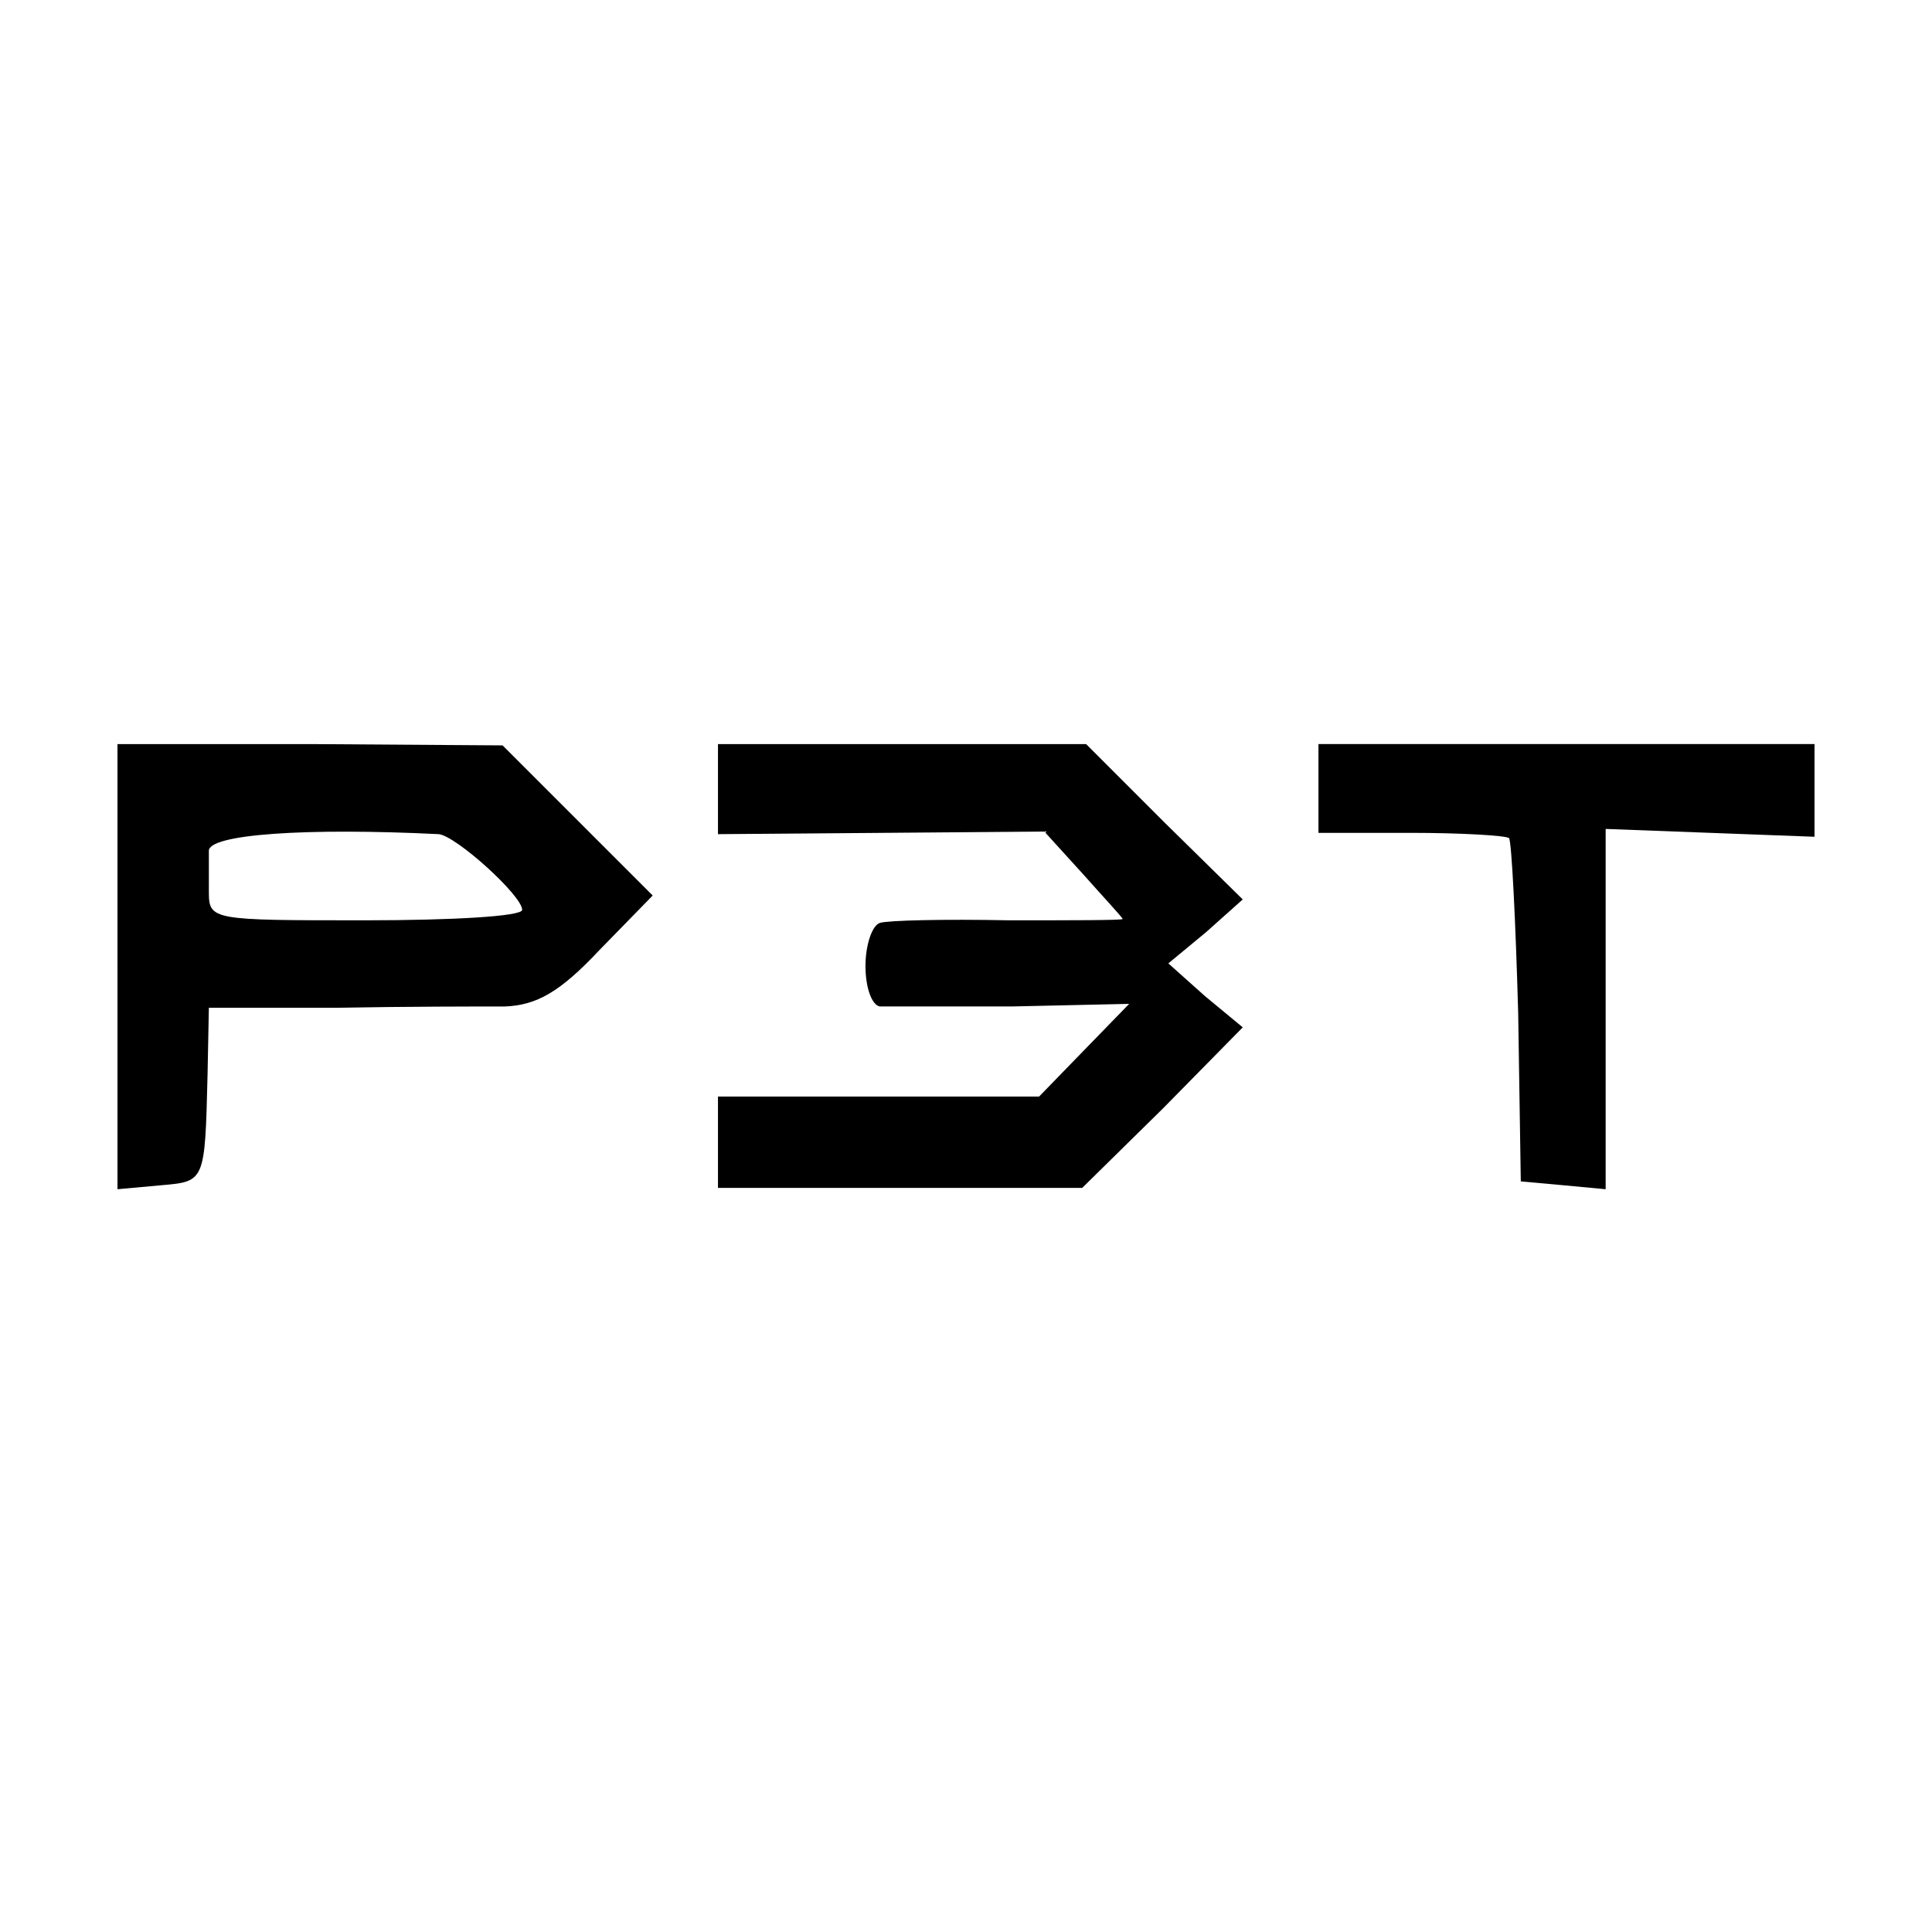 <?xml version="1.0" standalone="no"?>
<!DOCTYPE svg PUBLIC "-//W3C//DTD SVG 20010904//EN"
 "http://www.w3.org/TR/2001/REC-SVG-20010904/DTD/svg10.dtd">
<svg version="1.0" xmlns="http://www.w3.org/2000/svg"
 width="148pt" height="148pt" viewBox="0 0 148 148"
 preserveAspectRatio="xMidYMid meet">
<g transform="translate(0,148) scale(0.1,-0.1)"
fill="#000000" stroke="none">
<path d="M90 739 l0 -170 33 3 c34 3 34 2 36 85 l1 51 98 0 c53 1 111 1 129 1
24 1 42 11 72 43 l41 42 -58 58 -57 57 -147 1 -148 0 0 -171z m246 102 c13 -1
64 -47 64 -58 0 -5 -54 -8 -120 -8 -118 0 -120 0 -120 22 0 13 0 26 0 31 -1
13 75 18 176 13z"/>
<path d="M550 876 l0 -35 125 1 125 1 30 -33 c16 -18 30 -33 30 -34 0 -1 -39
-1 -87 -1 -49 1 -93 0 -99 -2 -6 -2 -11 -17 -11 -33 0 -17 5 -30 11 -31 6 0
51 0 101 0 l90 2 -35 -36 -34 -35 -123 0 -123 0 0 -35 0 -35 140 0 139 0 62
61 61 62 -29 24 -28 25 29 24 28 25 -60 59 -60 60 -141 0 -141 0 0 -34z"/>
<path d="M1010 876 l0 -34 70 0 c39 0 73 -2 76 -4 2 -3 5 -63 7 -134 l2 -129
33 -3 32 -3 0 138 0 138 80 -3 80 -3 0 36 0 35 -190 0 -190 0 0 -34z"/>
</g>
</svg>
